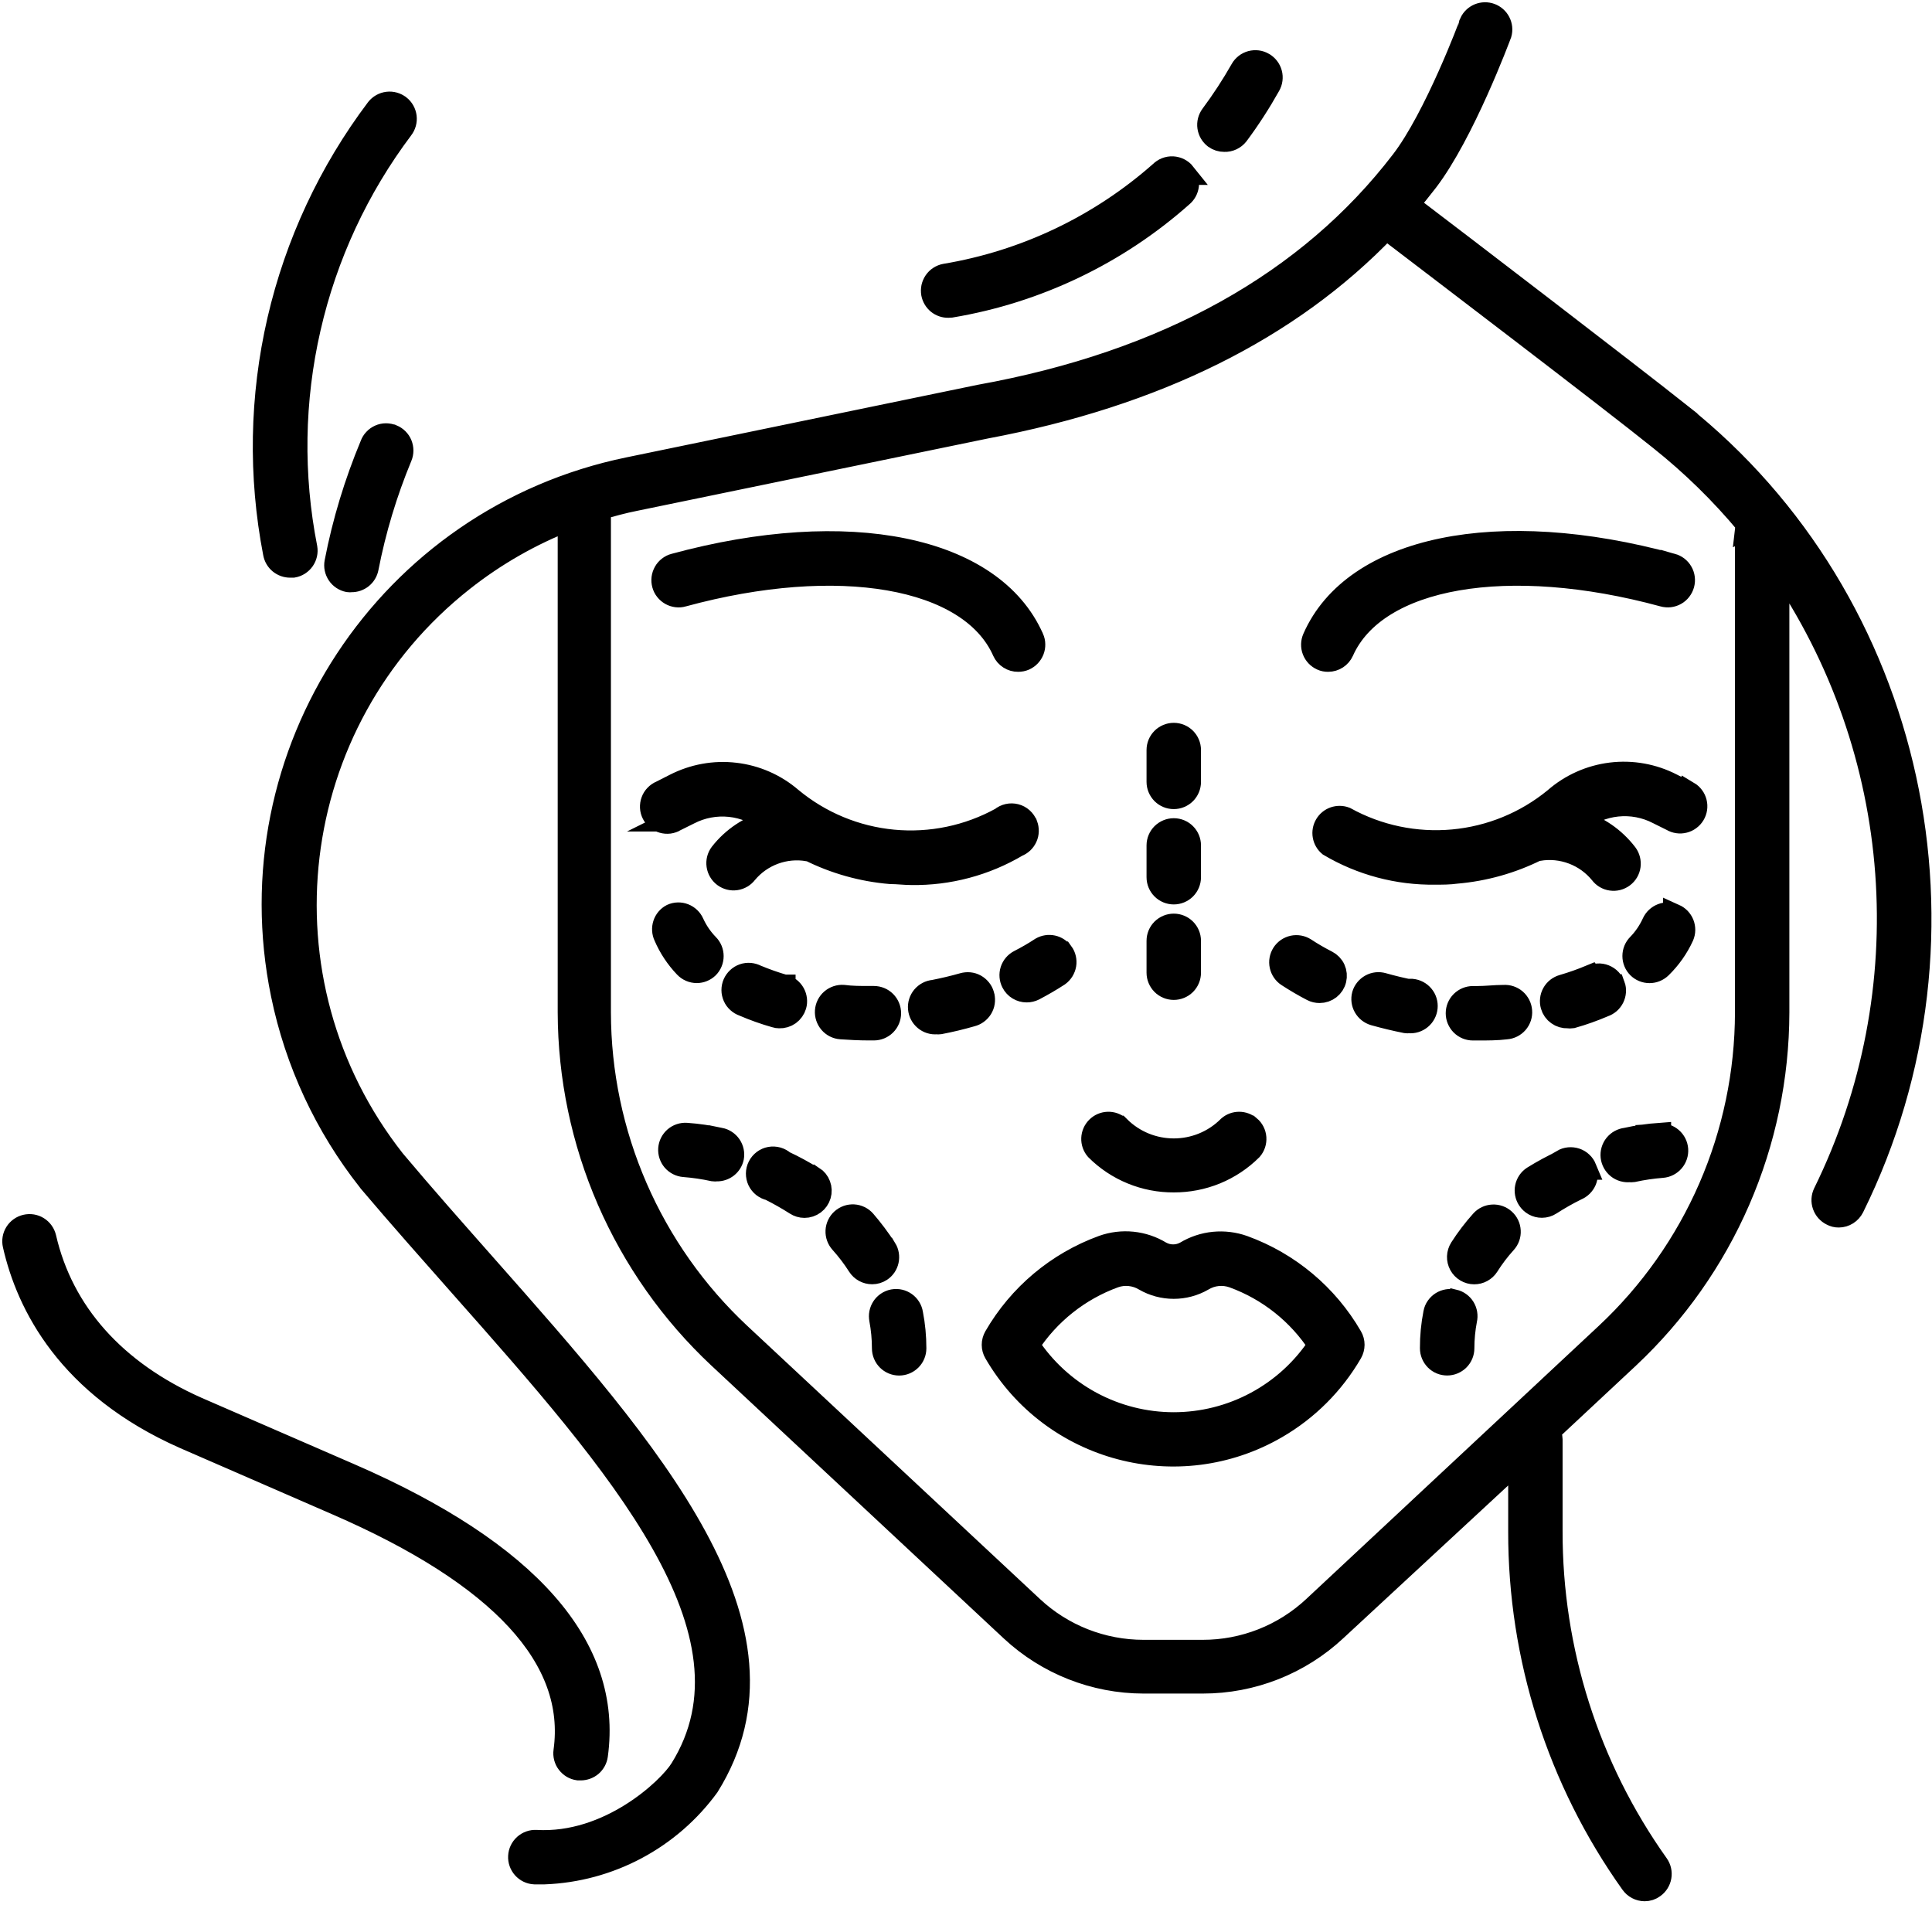 <svg width="427" height="421" viewBox="0 0 427 421" fill="none" xmlns="http://www.w3.org/2000/svg">
<path d="M332.44 269.605C331.75 268.984 330.834 268.656 329.895 268.712C328.968 268.757 328.086 269.176 327.464 269.877C325.768 271.765 324.23 273.79 322.861 275.927C322.522 276.459 322.33 277.069 322.307 277.703C322.284 278.336 322.431 278.958 322.737 279.512C323.042 280.066 323.483 280.53 324.026 280.846C324.569 281.174 325.191 281.344 325.813 281.344C326.412 281.344 326.989 281.208 327.52 280.914C328.052 280.62 328.482 280.224 328.81 279.716C329.952 277.895 331.264 276.176 332.711 274.581C333.333 273.892 333.661 272.976 333.605 272.037C333.559 271.11 333.141 270.227 332.44 269.605ZM366.841 250.788V250.652C364.331 250.833 361.843 251.195 359.389 251.738C358.461 251.839 357.602 252.314 357.014 253.038C356.426 253.773 356.154 254.7 356.256 255.639C356.358 256.566 356.833 257.426 357.557 258.014C358.292 258.602 359.219 258.873 360.158 258.772C360.406 258.806 360.655 258.806 360.893 258.772C363.019 258.308 365.19 257.991 367.361 257.822C368.289 257.754 369.159 257.313 369.77 256.6C370.381 255.888 370.686 254.972 370.618 254.033C370.55 253.106 370.109 252.235 369.397 251.624C368.684 251.014 367.768 250.708 366.83 250.776L366.841 250.788ZM350.398 258.229C350.206 257.765 349.923 257.335 349.55 256.996C349.188 256.646 348.747 256.385 348.272 256.227C347.797 256.069 347.288 256.012 346.779 256.058C346.282 256.103 345.795 256.261 345.354 256.521V256.657C343.115 257.697 340.944 258.873 338.852 260.174C338.072 260.683 337.529 261.474 337.336 262.39C337.144 263.295 337.325 264.245 337.823 265.025C338.139 265.523 338.58 265.93 339.089 266.213C339.598 266.496 340.186 266.643 340.774 266.643C341.453 266.643 342.109 266.45 342.674 266.077C344.529 264.878 346.463 263.781 348.442 262.809C349.301 262.458 349.991 261.78 350.364 260.92C350.726 260.061 350.737 259.088 350.387 258.229H350.398ZM321.334 287.473C320.871 287.36 320.396 287.349 319.932 287.428C319.469 287.507 319.016 287.677 318.62 287.926C318.225 288.175 317.885 288.514 317.614 288.898C317.342 289.283 317.162 289.724 317.071 290.188V290.21C316.562 292.766 316.313 295.367 316.325 297.979C316.325 298.907 316.698 299.8 317.354 300.467C318.01 301.134 318.903 301.496 319.842 301.496C320.78 301.496 321.662 301.123 322.33 300.467C322.986 299.811 323.359 298.918 323.359 297.979C323.359 295.865 323.562 293.761 323.958 291.692C324.173 290.787 324.015 289.826 323.528 289.034C323.042 288.242 322.25 287.677 321.346 287.462L321.334 287.473ZM195.705 276.018C194.314 273.858 192.776 271.811 191.102 269.866C190.797 269.515 190.424 269.232 190.005 269.029C189.587 268.825 189.135 268.701 188.671 268.678C188.207 268.656 187.744 268.712 187.303 268.87C186.862 269.029 186.466 269.266 186.115 269.572C185.765 269.877 185.493 270.261 185.29 270.68C185.086 271.098 184.973 271.551 184.95 272.014C184.928 272.478 184.996 272.942 185.154 273.383C185.312 273.824 185.55 274.219 185.866 274.57C187.303 276.165 188.614 277.884 189.768 279.704C190.085 280.202 190.537 280.62 191.057 280.903C191.577 281.186 192.165 281.333 192.765 281.333C193.443 281.333 194.099 281.14 194.665 280.767C195.422 280.27 195.954 279.489 196.146 278.607C196.338 277.725 196.191 276.798 195.716 276.018H195.705ZM201.506 290.323C201.359 289.407 200.851 288.582 200.093 288.039C199.335 287.496 198.397 287.27 197.469 287.428L197.356 287.451C196.904 287.541 196.474 287.722 196.09 287.982C195.705 288.242 195.377 288.57 195.128 288.955C194.879 289.339 194.699 289.769 194.608 290.221C194.518 290.674 194.529 291.137 194.608 291.59C195.004 293.705 195.207 295.842 195.207 297.991C195.207 298.918 195.581 299.823 196.237 300.478C196.892 301.134 197.786 301.508 198.724 301.508C199.663 301.508 200.545 301.134 201.212 300.478C201.868 299.823 202.242 298.929 202.242 297.991C202.242 295.423 202.004 292.856 201.506 290.323ZM159.144 251.738C156.701 251.195 154.224 250.822 151.725 250.652C150.798 250.584 149.882 250.889 149.181 251.489C148.479 252.099 148.038 252.959 147.971 253.886C147.903 254.814 148.208 255.73 148.807 256.431C149.418 257.132 150.278 257.573 151.205 257.641C153.376 257.81 155.536 258.127 157.674 258.591C157.922 258.625 158.171 258.625 158.409 258.591C159.223 258.613 160.026 258.342 160.67 257.833C161.315 257.324 161.756 256.612 161.926 255.809C162.095 254.904 161.892 253.965 161.372 253.196C160.851 252.439 160.048 251.907 159.144 251.726V251.738ZM179.68 260.208V260.31C177.6 258.998 175.44 257.833 173.212 256.793C172.816 256.431 172.33 256.171 171.821 256.024C171.301 255.877 170.758 255.854 170.226 255.944C169.695 256.035 169.197 256.261 168.767 256.578C168.338 256.906 167.987 257.313 167.738 257.799C167.49 258.274 167.365 258.806 167.354 259.348C167.354 259.891 167.467 260.423 167.693 260.909C167.931 261.395 168.27 261.825 168.688 262.153C169.107 262.481 169.604 262.718 170.136 262.832C172.115 263.815 174.037 264.912 175.903 266.1C176.469 266.462 177.125 266.665 177.803 266.665C178.561 266.665 179.296 266.416 179.907 265.964C180.517 265.512 180.958 264.867 181.173 264.143C181.388 263.42 181.365 262.639 181.094 261.927C180.834 261.214 180.348 260.615 179.703 260.197L179.68 260.208ZM373.129 175.2C372.982 175.109 372.823 175.03 372.665 174.962H372.529L369.476 173.413C365.348 171.287 360.678 170.45 356.075 171.015C351.472 171.581 347.141 173.515 343.647 176.579C337.235 181.838 329.398 185.05 321.142 185.807C312.887 186.565 304.586 184.835 297.326 180.831C296.546 180.537 295.697 180.526 294.906 180.797C294.125 181.069 293.458 181.612 293.04 182.335C292.621 183.048 292.463 183.896 292.61 184.71C292.746 185.525 293.176 186.271 293.809 186.802C300.877 190.987 308.963 193.135 317.184 193.022C318.733 193.022 320.317 193.022 321.855 192.807C328.075 192.276 334.136 190.568 339.711 187.775H340.062C342.606 187.345 345.219 187.605 347.639 188.521C350.059 189.437 352.185 190.975 353.813 192.977C354.367 193.723 355.204 194.221 356.132 194.345C357.059 194.481 357.986 194.232 358.733 193.678C359.479 193.124 359.977 192.287 360.101 191.36C360.225 190.433 359.988 189.494 359.434 188.759C356.776 185.287 353.09 182.743 348.894 181.521C351.325 179.531 354.288 178.298 357.41 177.97C360.531 177.642 363.686 178.242 366.468 179.689L369.521 181.205C369.917 181.442 370.358 181.6 370.81 181.668C371.263 181.736 371.738 181.713 372.179 181.6C372.631 181.487 373.05 181.295 373.423 181.012C373.796 180.741 374.113 180.39 374.35 179.995C374.588 179.599 374.746 179.158 374.814 178.705C374.882 178.253 374.859 177.778 374.746 177.337C374.633 176.885 374.441 176.466 374.158 176.093C373.886 175.72 373.536 175.403 373.14 175.166L373.129 175.2ZM369.51 124.819C331.094 114.279 299.214 120.883 290.36 141.058C289.986 141.907 289.953 142.879 290.292 143.75C290.631 144.621 291.298 145.322 292.146 145.695C292.587 145.899 293.074 145.989 293.549 145.978C294.227 145.978 294.883 145.774 295.449 145.412C296.014 145.039 296.466 144.519 296.738 143.908C304.122 127.318 333.254 122.252 367.633 131.604C368.074 131.729 368.549 131.763 369.012 131.717C369.476 131.661 369.917 131.514 370.324 131.288C370.731 131.061 371.082 130.756 371.365 130.383C371.647 130.021 371.862 129.603 371.987 129.15C372.111 128.698 372.145 128.234 372.088 127.771C372.032 127.307 371.885 126.866 371.647 126.459C371.421 126.052 371.104 125.701 370.743 125.418C370.369 125.136 369.951 124.932 369.51 124.808V124.819ZM226.838 182.313C226.635 181.793 226.318 181.318 225.9 180.945C225.481 180.571 224.984 180.3 224.441 180.164C223.898 180.028 223.332 180.017 222.79 180.142C222.247 180.266 221.738 180.515 221.308 180.877C214.014 184.903 205.691 186.633 197.401 185.853C189.112 185.072 181.252 181.804 174.852 176.489C171.357 173.481 167.049 171.592 162.468 171.061C157.888 170.518 153.263 171.366 149.158 173.469L146.105 175.019C145.652 175.2 145.256 175.482 144.917 175.833C144.578 176.183 144.318 176.591 144.16 177.043C143.99 177.495 143.922 177.982 143.945 178.468C143.967 178.954 144.103 179.418 144.318 179.848C144.533 180.277 144.838 180.662 145.211 180.967C145.584 181.272 146.014 181.51 146.478 181.634C146.941 181.77 147.428 181.804 147.903 181.747C148.378 181.68 148.841 181.521 149.26 181.272H149.226L152.279 179.757C155.073 178.31 158.216 177.721 161.349 178.049C164.47 178.377 167.433 179.621 169.853 181.623C165.68 182.777 161.982 185.242 159.313 188.657C158.748 189.403 158.51 190.342 158.646 191.269C158.782 192.197 159.268 193.022 160.014 193.588C160.761 194.142 161.699 194.391 162.615 194.255C163.543 194.119 164.368 193.633 164.934 192.887C166.574 190.919 168.7 189.426 171.097 188.544C173.495 187.662 176.084 187.424 178.606 187.865H178.923C184.509 190.659 190.582 192.366 196.813 192.887C198.363 192.887 199.946 193.101 201.45 193.101C209.66 193.226 217.757 191.066 224.825 186.882C225.255 186.712 225.651 186.463 225.99 186.147C226.329 185.83 226.589 185.445 226.782 185.027C226.974 184.609 227.076 184.156 227.087 183.693C227.098 183.229 227.019 182.765 226.861 182.335L226.838 182.313ZM228.218 141.058C219.295 120.883 187.484 114.381 149.068 124.819C148.615 124.932 148.197 125.147 147.835 125.43C147.462 125.712 147.156 126.063 146.93 126.47C146.704 126.877 146.546 127.318 146.489 127.782C146.433 128.245 146.467 128.709 146.591 129.162C146.715 129.614 146.919 130.032 147.213 130.394C147.496 130.756 147.857 131.061 148.253 131.288C148.66 131.514 149.101 131.661 149.565 131.717C150.029 131.774 150.492 131.74 150.933 131.604C185.312 122.252 214.444 127.318 221.794 143.908C222.077 144.53 222.53 145.062 223.106 145.424C223.683 145.797 224.35 145.989 225.029 145.978C225.515 145.978 225.99 145.887 226.431 145.695C226.849 145.503 227.234 145.243 227.551 144.903C227.867 144.564 228.116 144.18 228.286 143.75C228.455 143.32 228.534 142.856 228.523 142.404C228.523 141.94 228.41 141.488 228.229 141.07L228.218 141.058ZM312.039 218.829L312.14 219.044C309.958 218.625 307.753 218.094 305.638 217.495C304.744 217.234 303.783 217.336 302.969 217.789C302.155 218.241 301.544 218.987 301.284 219.881C301.046 220.774 301.171 221.724 301.623 222.516C302.076 223.307 302.822 223.907 303.715 224.167C306.056 224.823 308.397 225.388 310.749 225.852C310.953 225.886 311.179 225.886 311.383 225.852C312.321 225.942 313.249 225.659 313.972 225.06C314.696 224.461 315.149 223.601 315.239 222.674C315.33 221.747 315.047 220.808 314.447 220.096C313.848 219.372 312.989 218.919 312.061 218.829H312.039ZM293.266 212.541C291.604 211.693 289.975 210.754 288.415 209.725C287.634 209.228 286.684 209.058 285.768 209.25C284.864 209.454 284.061 209.997 283.563 210.777C283.065 211.557 282.885 212.507 283.088 213.423C283.292 214.339 283.834 215.131 284.615 215.629C286.334 216.748 288.132 217.811 290.032 218.795C290.529 219.055 291.083 219.18 291.649 219.18C292.44 219.18 293.21 218.919 293.831 218.433C294.453 217.947 294.894 217.268 295.075 216.499C295.256 215.73 295.189 214.927 294.861 214.204C294.533 213.48 293.967 212.903 293.266 212.541ZM370.053 202.262C369.623 202.069 369.171 201.956 368.707 201.934C368.243 201.922 367.78 201.99 367.339 202.16C366.898 202.329 366.502 202.578 366.163 202.895C365.823 203.212 365.552 203.596 365.36 204.026C364.545 205.801 363.448 207.418 362.091 208.809C361.435 209.465 361.074 210.359 361.074 211.286C361.074 212.213 361.435 213.107 362.091 213.763C362.747 214.419 363.641 214.78 364.568 214.78C365.495 214.78 366.389 214.407 367.045 213.763C369.069 211.784 370.72 209.454 371.896 206.876C372.077 206.446 372.179 205.993 372.179 205.53C372.179 205.066 372.1 204.614 371.93 204.184C371.76 203.754 371.5 203.37 371.184 203.031C370.856 202.703 370.483 202.443 370.053 202.25V202.262ZM356.674 217.822C356.516 217.336 356.245 216.895 355.894 216.522C355.544 216.149 355.114 215.866 354.639 215.674C354.164 215.482 353.655 215.402 353.146 215.436C352.637 215.459 352.14 215.606 351.687 215.843L351.585 215.708C349.561 216.545 347.503 217.28 345.4 217.89C344.959 218.015 344.54 218.23 344.178 218.512C343.816 218.795 343.511 219.157 343.285 219.564C343.059 219.971 342.912 220.412 342.866 220.876C342.81 221.34 342.855 221.803 342.98 222.244C343.194 223.002 343.658 223.658 344.303 224.11C344.936 224.574 345.716 224.8 346.497 224.766C346.813 224.811 347.13 224.811 347.446 224.766C349.844 224.088 352.185 223.251 354.481 222.267C354.922 222.12 355.317 221.882 355.668 221.588C356.019 221.283 356.301 220.91 356.505 220.503C356.708 220.084 356.833 219.643 356.867 219.18C356.901 218.716 356.844 218.252 356.686 217.822H356.674ZM332.361 220.175H332.259C330.393 220.175 328.459 220.424 326.525 220.424H325.541C324.603 220.424 323.721 220.797 323.053 221.453C322.398 222.109 322.024 223.002 322.024 223.941C322.024 224.879 322.398 225.761 323.053 226.428C323.709 227.084 324.603 227.458 325.541 227.458H326.627C328.73 227.458 330.845 227.458 332.881 227.209C333.819 227.141 334.679 226.7 335.29 225.999C335.9 225.286 336.206 224.37 336.126 223.432C336.059 222.504 335.617 221.634 334.916 221.023C334.204 220.412 333.288 220.107 332.349 220.175H332.361ZM173.336 217.89H173.314C171.21 217.28 169.152 216.545 167.128 215.708C166.698 215.482 166.223 215.346 165.737 215.301C165.25 215.267 164.764 215.323 164.312 215.482C163.848 215.64 163.43 215.9 163.079 216.228C162.729 216.556 162.435 216.963 162.242 217.404C162.05 217.845 161.948 218.331 161.948 218.818C161.948 219.304 162.061 219.779 162.254 220.231C162.446 220.684 162.74 221.068 163.102 221.396C163.464 221.724 163.882 221.973 164.346 222.131C166.63 223.115 168.982 223.952 171.38 224.63C171.651 224.721 171.934 224.766 172.228 224.766C173.008 224.8 173.789 224.563 174.422 224.11C175.055 223.647 175.519 222.991 175.745 222.244C176.005 221.351 175.892 220.39 175.44 219.575C174.987 218.761 174.23 218.15 173.336 217.902V217.89ZM156.407 208.821C155.05 207.43 153.953 205.813 153.139 204.037C152.766 203.189 152.064 202.522 151.194 202.182C150.323 201.843 149.362 201.866 148.502 202.25C147.688 202.669 147.077 203.392 146.794 204.263C146.512 205.123 146.568 206.073 146.964 206.898C148.038 209.397 149.554 211.682 151.431 213.65C151.759 214 152.155 214.283 152.596 214.475C153.037 214.667 153.512 214.769 153.998 214.769C154.903 214.769 155.774 214.407 156.418 213.785C157.074 213.129 157.436 212.236 157.436 211.309C157.436 210.381 157.074 209.488 156.418 208.832L156.407 208.821ZM234.743 210.585C234.234 209.884 233.488 209.386 232.64 209.205C231.791 209.024 230.909 209.16 230.152 209.59C228.591 210.619 226.963 211.557 225.3 212.406C224.475 212.835 223.841 213.57 223.559 214.452C223.276 215.346 223.355 216.307 223.785 217.133C224.079 217.721 224.531 218.196 225.085 218.535C225.639 218.874 226.273 219.044 226.917 219.044C227.483 219.044 228.026 218.908 228.534 218.659C230.4 217.675 232.221 216.624 233.951 215.493C234.325 215.221 234.641 214.882 234.89 214.486C235.127 214.091 235.297 213.661 235.376 213.197C235.455 212.745 235.433 212.27 235.331 211.829C235.229 211.376 235.037 210.958 234.766 210.585H234.743ZM193.138 220.412H192.12C190.186 220.412 188.253 220.412 186.387 220.163C185.459 220.096 184.532 220.401 183.819 221.012C183.107 221.622 182.677 222.493 182.609 223.42C182.542 224.348 182.847 225.275 183.458 225.987C184.068 226.7 184.939 227.13 185.866 227.197C187.834 227.333 189.949 227.446 192.052 227.446H193.138C194.065 227.446 194.97 227.073 195.626 226.417C196.282 225.761 196.655 224.868 196.655 223.929C196.655 222.991 196.282 222.097 195.626 221.441C194.97 220.785 194.077 220.412 193.138 220.412ZM217.327 220.152C217.305 220.062 217.282 219.971 217.248 219.881C217.124 219.44 216.909 219.021 216.615 218.671C216.321 218.309 215.97 218.015 215.563 217.789C215.156 217.562 214.715 217.427 214.251 217.381C213.788 217.336 213.324 217.381 212.883 217.506C210.78 218.105 208.563 218.625 206.381 219.055C205.453 219.134 204.594 219.587 203.983 220.31C203.384 221.034 203.09 221.962 203.18 222.889C203.259 223.816 203.712 224.687 204.435 225.286C205.148 225.886 206.075 226.18 207.014 226.089C207.24 226.123 207.466 226.123 207.681 226.089C210.045 225.637 212.397 225.071 214.715 224.404C215.167 224.291 215.586 224.099 215.959 223.827C216.332 223.556 216.649 223.217 216.898 222.821C217.135 222.425 217.305 221.995 217.373 221.532C217.441 221.068 217.429 220.616 217.327 220.163V220.152ZM276.156 249.057C275.523 248.515 274.708 248.209 273.871 248.209C273.035 248.209 272.22 248.503 271.587 249.057C264.881 255.775 254.002 255.786 247.284 249.069H247.273C246.595 248.481 245.735 248.175 244.853 248.209C243.971 248.243 243.134 248.605 242.501 249.238C241.868 249.872 241.506 250.708 241.472 251.591C241.438 252.473 241.743 253.343 242.32 254.011C244.57 256.261 247.239 258.037 250.168 259.235C253.108 260.445 256.252 261.056 259.43 261.033C262.608 261.045 265.752 260.434 268.692 259.235C271.632 258.025 274.301 256.25 276.552 254.011C277.162 253.298 277.456 252.382 277.388 251.455C277.321 250.528 276.88 249.657 276.167 249.057H276.156Z" fill="black" stroke="black" stroke-width="5" stroke-miterlimit="10"/>
<path d="M371.297 91.526C359.909 82.49 322.092 53.528 311.123 45.205C312.604 43.52 314.04 41.688 315.409 39.935C323.427 29.395 331.297 8.305 331.614 7.456C331.852 6.608 331.761 5.703 331.354 4.912C330.958 4.132 330.268 3.521 329.443 3.216C328.617 2.91 327.701 2.933 326.887 3.261C326.073 3.6 325.406 4.222 325.044 5.025C325.044 5.24 317.207 26.116 309.822 35.672C289.263 62.485 257.869 80.059 216.502 87.511L138.935 103.536C85.693 114.483 51.416 166.526 62.363 219.756C65.45 234.775 72.009 248.854 81.497 260.887C81.577 260.966 81.644 261.067 81.712 261.169C88.35 269.006 95.283 276.809 101.955 284.364C136.684 323.583 169.469 360.63 150.526 391.04C147.79 395.439 134.604 407.844 118.511 406.928C117.572 406.872 116.668 407.2 115.967 407.822C115.277 408.444 114.847 409.315 114.802 410.253C114.745 411.18 115.073 412.096 115.695 412.798C116.317 413.487 117.188 413.917 118.127 413.962H120.343C127.422 413.691 134.355 411.814 140.609 408.489C146.862 405.164 152.291 400.46 156.475 394.737C178.233 359.872 143.718 320.925 107.27 279.693C100.632 272.173 93.734 264.404 87.095 256.499C55.86 216.85 62.691 159.39 102.34 128.166C109.441 122.569 117.335 118.056 125.76 114.788V223.748C125.794 238.031 128.746 252.156 134.434 265.252C140.134 278.347 148.446 290.142 158.861 299.913L223.57 360.302C231.497 367.676 241.913 371.781 252.747 371.792H265.82C276.744 371.803 287.261 367.653 295.234 360.189L335.832 322.576V338.431C335.776 366.296 344.438 393.482 360.61 416.179C360.938 416.643 361.368 417.027 361.865 417.287C362.363 417.547 362.928 417.694 363.494 417.694C364.217 417.694 364.919 417.468 365.495 417.027C366.253 416.484 366.762 415.67 366.92 414.754C367.079 413.838 366.864 412.899 366.332 412.142C350.997 390.587 342.787 364.78 342.855 338.329V318.12C342.832 317.498 342.651 316.888 342.324 316.368L359.897 299.958C370.313 290.188 378.625 278.393 384.313 265.297C390.001 252.201 392.942 238.077 392.976 223.794V124.887C421.282 165.893 425.183 218.999 403.199 263.725C402.803 264.562 402.746 265.523 403.063 266.405C403.368 267.276 404.013 268 404.85 268.407C405.325 268.667 405.856 268.803 406.399 268.791C407.055 268.791 407.688 268.599 408.243 268.249C408.797 267.898 409.238 267.4 409.532 266.824C439.297 206.616 423.204 132.803 371.285 91.537L371.297 91.526ZM385.953 116.835V223.794C385.93 237.115 383.182 250.29 377.878 262.504C372.575 274.717 364.817 285.721 355.091 294.824L290.416 355.213C283.744 361.456 274.946 364.927 265.808 364.916H252.735C243.598 364.916 234.8 361.456 228.127 355.213L163.418 294.824C153.693 285.721 145.935 274.717 140.62 262.504C135.305 250.29 132.545 237.115 132.523 223.794V112.447C135.09 111.678 137.691 110.966 140.326 110.446L217.859 94.455C255.325 87.421 285.022 72.765 306.362 50.452C316.585 58.255 355.566 87.918 366.92 97.056C373.966 102.665 380.423 108.975 386.179 115.896C386.043 116.202 385.964 116.518 385.93 116.846L385.953 116.835ZM88.26 23.481C87.525 22.916 86.598 22.655 85.682 22.768C84.754 22.881 83.918 23.357 83.341 24.08C72.891 37.945 65.473 53.845 61.56 70.752C57.647 87.658 57.331 105.21 60.633 122.252C60.78 123.078 61.209 123.824 61.854 124.355C62.499 124.887 63.313 125.181 64.15 125.17H64.783C65.235 125.09 65.676 124.921 66.061 124.672C66.445 124.423 66.785 124.107 67.056 123.722C67.316 123.349 67.508 122.919 67.61 122.467C67.712 122.014 67.723 121.551 67.644 121.098C64.478 105.017 64.738 88.461 68.402 72.493C72.055 56.525 79.032 41.507 88.882 28.412C89.448 27.677 89.708 26.749 89.594 25.833C89.481 24.906 89.007 24.069 88.283 23.492L88.26 23.481ZM86.688 96.321H86.677C86.236 96.14 85.772 96.049 85.297 96.049C84.822 96.049 84.359 96.151 83.929 96.344C83.499 96.536 83.103 96.807 82.787 97.158C82.459 97.497 82.21 97.904 82.052 98.356C78.568 106.702 75.933 115.376 74.215 124.265C74.034 125.181 74.237 126.12 74.757 126.9C75.278 127.669 76.081 128.2 76.996 128.381C77.223 128.415 77.438 128.415 77.664 128.381C78.489 128.393 79.292 128.121 79.937 127.601C80.581 127.081 81.022 126.346 81.181 125.532C82.82 117.106 85.308 108.862 88.599 100.924C88.78 100.494 88.871 100.041 88.871 99.578C88.871 99.114 88.78 98.662 88.611 98.232C88.441 97.802 88.181 97.418 87.853 97.09C87.525 96.762 87.141 96.502 86.711 96.321H86.688Z" fill="black" stroke="black" stroke-width="5" stroke-miterlimit="10"/>
<path d="M261.76 38.363C261.454 37.979 261.059 37.662 260.618 37.436C260.177 37.21 259.69 37.085 259.193 37.051C258.695 37.029 258.197 37.108 257.734 37.289C257.27 37.47 256.852 37.753 256.501 38.103C243.078 49.966 226.589 57.826 208.914 60.777C208.461 60.856 208.032 61.037 207.636 61.286C207.251 61.535 206.912 61.863 206.652 62.248C206.392 62.632 206.211 63.062 206.109 63.503C206.019 63.955 206.007 64.419 206.087 64.871C206.245 65.697 206.686 66.432 207.319 66.952C207.964 67.472 208.767 67.755 209.592 67.732L210.192 67.698C229.145 64.52 246.821 56.062 261.194 43.305C261.918 42.717 262.382 41.869 262.484 40.942C262.585 40.014 262.314 39.087 261.726 38.363H261.76ZM279.209 14.061C278.813 13.835 278.361 13.676 277.909 13.62C277.445 13.563 276.981 13.597 276.54 13.71C276.088 13.835 275.67 14.038 275.308 14.321C274.946 14.604 274.629 14.954 274.403 15.361C272.413 18.867 270.207 22.248 267.799 25.483C267.245 26.229 266.996 27.168 267.131 28.084C267.267 29.011 267.753 29.837 268.5 30.402C269.11 30.843 269.857 31.08 270.603 31.069C271.157 31.092 271.7 30.979 272.209 30.741C272.707 30.504 273.148 30.164 273.487 29.735C276.065 26.274 278.406 22.644 280.521 18.878C280.747 18.482 280.906 18.03 280.962 17.578C281.019 17.114 280.996 16.65 280.872 16.209C280.747 15.757 280.544 15.339 280.261 14.977C279.978 14.615 279.628 14.298 279.221 14.072L279.209 14.061ZM77.291 325.889L43.579 311.233C25.406 303.181 13.769 290.142 9.947 273.552C9.732 272.648 9.178 271.856 8.386 271.358C7.595 270.861 6.645 270.703 5.729 270.917C4.824 271.121 4.032 271.686 3.535 272.478C3.037 273.27 2.879 274.22 3.094 275.136C6.079 288.31 15.081 306.348 40.707 317.702L74.452 332.392C110.719 348.134 127.671 366.522 124.822 387.014C124.754 387.466 124.788 387.941 124.901 388.382C125.014 388.834 125.217 389.253 125.5 389.615C125.783 389.976 126.122 390.293 126.518 390.531C126.914 390.768 127.355 390.915 127.818 390.983H127.852H128.339C129.198 390.983 130.024 390.678 130.679 390.123C131.324 389.558 131.743 388.778 131.856 387.93C135.158 363.955 116.815 343.079 77.302 325.889H77.291ZM259.419 183.331C258.492 183.331 257.598 183.704 256.931 184.36C256.275 185.016 255.902 185.909 255.902 186.848V193.871C255.902 194.809 256.275 195.703 256.931 196.359C257.587 197.014 258.48 197.388 259.419 197.388C260.357 197.388 261.251 197.014 261.907 196.359C262.563 195.703 262.936 194.809 262.936 193.871V186.848C262.936 184.903 261.364 183.331 259.419 183.331ZM259.419 162.251C258.492 162.251 257.598 162.624 256.931 163.28C256.275 163.936 255.902 164.83 255.902 165.768V172.802C255.902 173.73 256.275 174.623 256.931 175.29C257.587 175.946 258.48 176.319 259.419 176.319C260.357 176.319 261.251 175.946 261.907 175.29C262.563 174.634 262.936 173.741 262.936 172.802V165.768C262.936 163.823 261.364 162.251 259.419 162.251ZM259.419 204.422C258.492 204.422 257.598 204.795 256.931 205.451C256.275 206.107 255.902 207 255.902 207.939V214.973C255.902 215.9 256.275 216.794 256.931 217.461C257.587 218.117 258.48 218.49 259.419 218.49C260.357 218.49 261.251 218.117 261.907 217.461C262.563 216.805 262.936 215.911 262.936 214.973V207.939C262.936 205.994 261.364 204.422 259.419 204.422ZM298.615 295.458C293.277 286.23 284.852 279.173 274.821 275.531C272.729 274.785 270.501 274.514 268.296 274.728C266.091 274.943 263.954 275.656 262.065 276.798C261.217 277.273 260.256 277.522 259.283 277.522C258.311 277.522 257.349 277.273 256.501 276.798C254.613 275.645 252.475 274.932 250.27 274.706C248.065 274.48 245.837 274.751 243.745 275.498C233.714 279.15 225.289 286.218 219.951 295.458C219.646 295.989 219.476 296.6 219.476 297.21C219.476 297.821 219.634 298.432 219.951 298.963C232.56 320.687 260.403 328.072 282.127 315.451C288.969 311.482 294.646 305.794 298.615 298.963C298.92 298.432 299.09 297.821 299.09 297.21C299.09 296.6 298.932 295.989 298.615 295.458ZM259.419 314.615C253.041 314.615 246.764 313.031 241.144 310.001C235.535 306.97 230.762 302.593 227.257 297.256C231.78 290.289 238.464 284.986 246.267 282.147C247.375 281.751 248.551 281.616 249.716 281.74C250.881 281.864 252.012 282.238 253.007 282.848C254.952 283.968 257.157 284.556 259.408 284.556C261.658 284.556 263.863 283.968 265.808 282.848C266.815 282.238 267.934 281.853 269.099 281.74C270.264 281.616 271.451 281.763 272.548 282.147C280.363 284.986 287.035 290.289 291.558 297.256C288.064 302.593 283.292 306.97 277.671 310.001C272.062 313.031 265.774 314.615 259.396 314.615H259.419Z" fill="black" stroke="black" stroke-width="5" stroke-miterlimit="10"/>
</svg>
